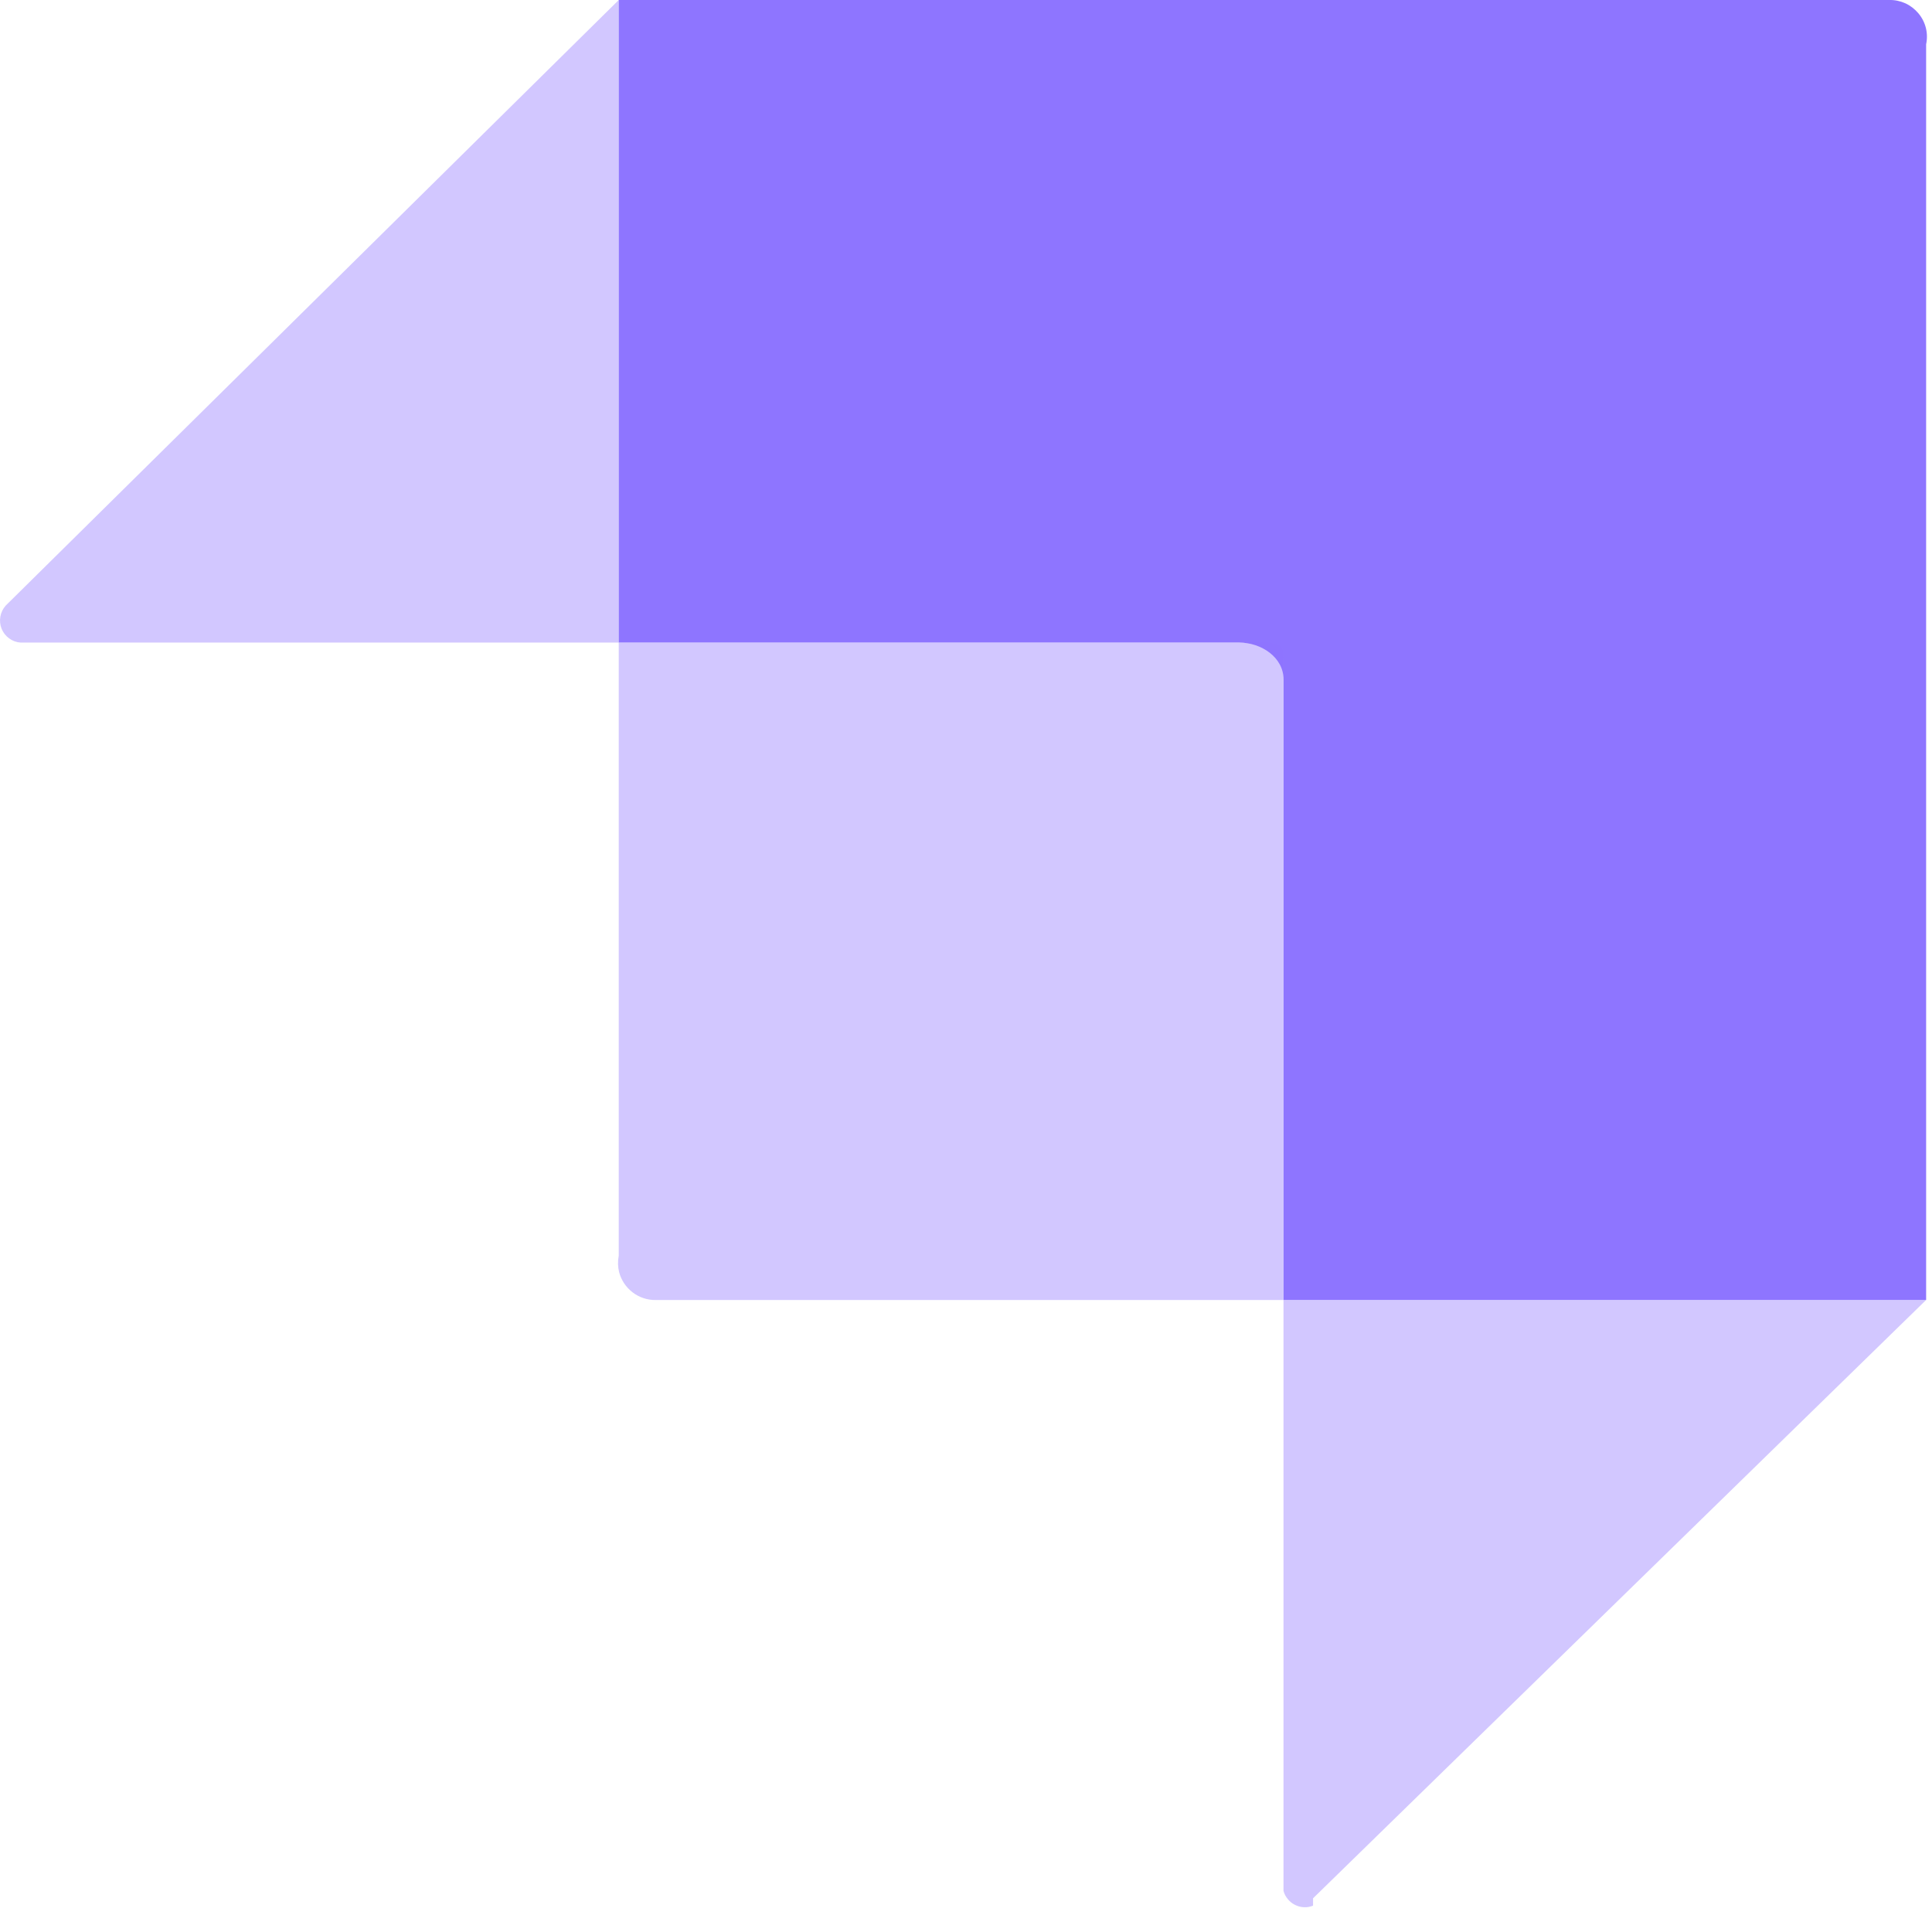 <svg width="27" height="27" viewBox="0 0 27 27" fill="none" xmlns="http://www.w3.org/2000/svg">
<path fill-rule="evenodd" clip-rule="evenodd" d="M26.402 0H8.647V8.98H17.318C17.628 8.98 17.938 9.187 17.938 9.496V18.167H26.918V0.619C26.934 0.543 26.933 0.465 26.914 0.389C26.895 0.314 26.859 0.244 26.809 0.185C26.759 0.126 26.697 0.078 26.627 0.046C26.556 0.014 26.479 -0.002 26.402 0Z" fill="#8E75FF"/>
<path opacity="0.4" fill-rule="evenodd" clip-rule="evenodd" d="M8.647 0V8.98H0.286C0.228 8.976 0.173 8.955 0.127 8.921C0.08 8.887 0.044 8.84 0.022 8.786C0.001 8.733 -0.005 8.674 0.005 8.617C0.015 8.56 0.041 8.507 0.079 8.464L8.647 0ZM18.35 26.632C18.31 26.648 18.266 26.656 18.223 26.654C18.18 26.652 18.137 26.641 18.098 26.621C18.059 26.602 18.024 26.574 17.997 26.54C17.969 26.507 17.948 26.467 17.937 26.425V18.167H26.918L18.35 26.529V26.632Z" fill="#8E75FF"/>
<path opacity="0.4" d="M8.647 8.981H17.628C17.834 8.981 17.938 8.981 17.938 9.187V18.168H9.163C9.047 18.169 8.933 18.132 8.841 18.061C8.748 17.99 8.682 17.891 8.652 17.778C8.634 17.703 8.632 17.625 8.647 17.548V8.981Z" fill="#8E75FF"/>
</svg>

